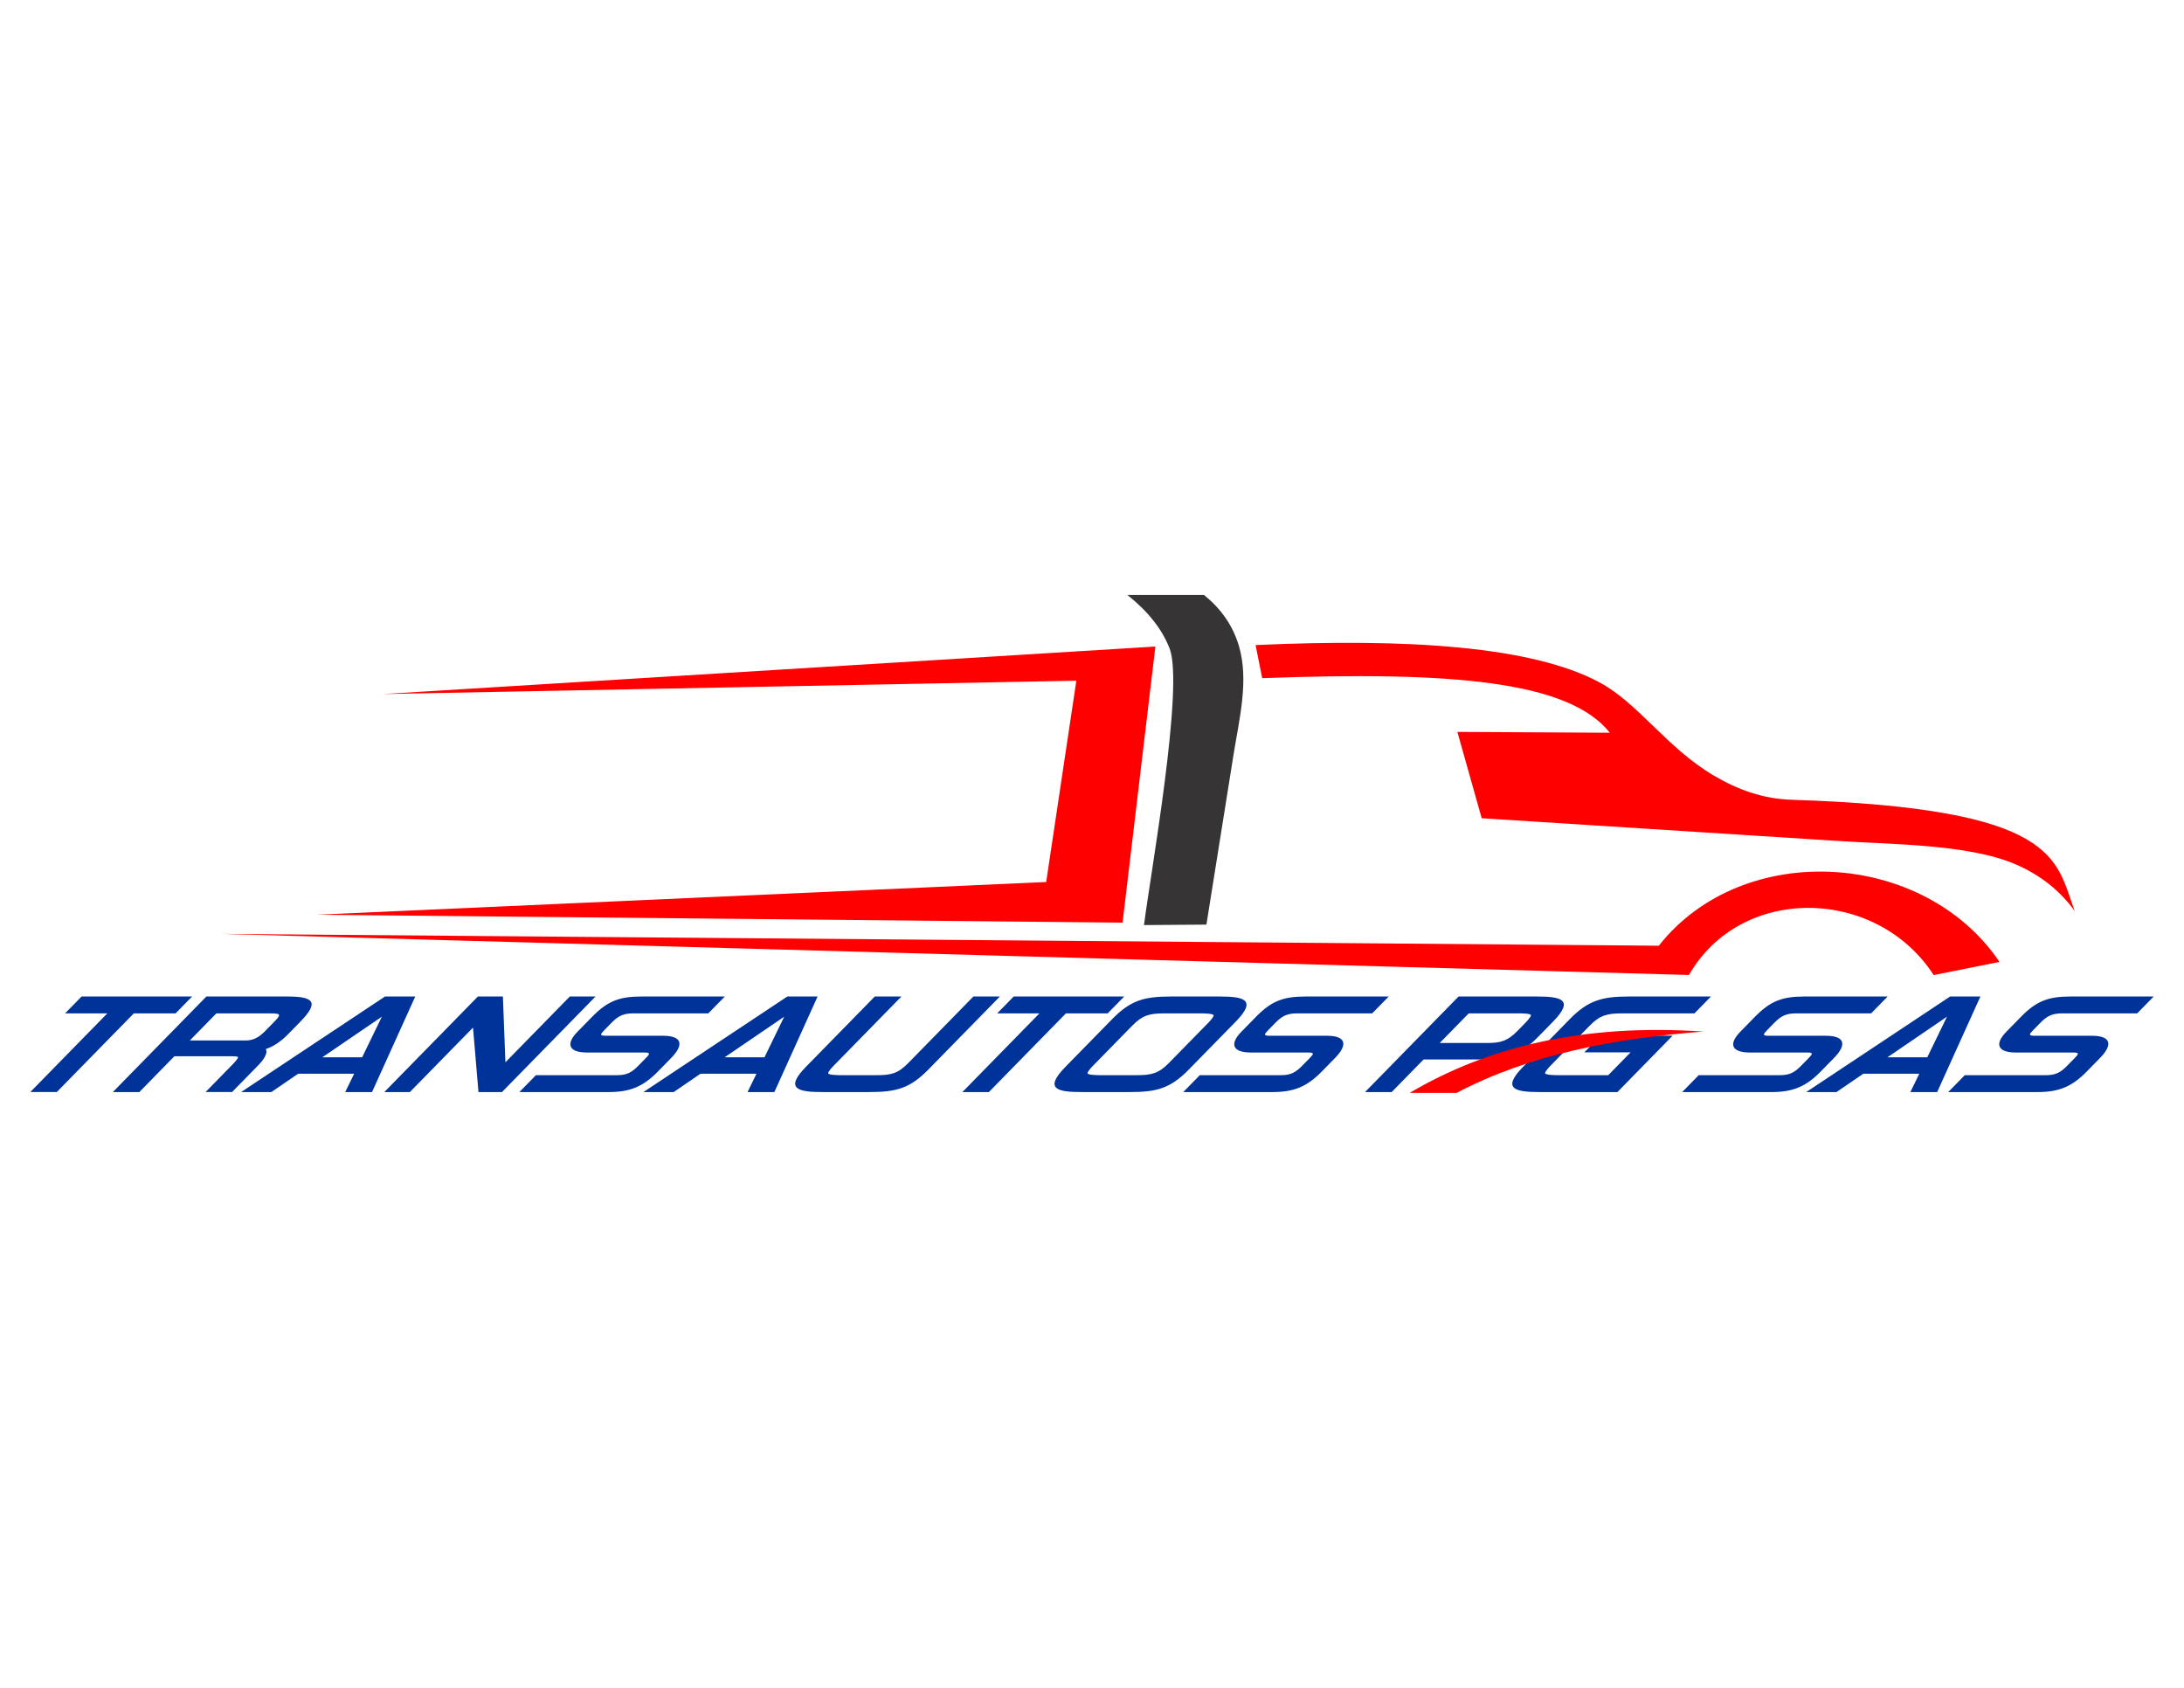 <?xml version="1.0" encoding="UTF-8"?>
<!DOCTYPE svg PUBLIC "-//W3C//DTD SVG 1.1//EN" "http://www.w3.org/Graphics/SVG/1.1/DTD/svg11.dtd">
<!-- Creator: CorelDRAW -->
<svg xmlns="http://www.w3.org/2000/svg" xml:space="preserve" width="279.4mm" height="215.9mm" version="1.1" style="shape-rendering:geometricPrecision; text-rendering:geometricPrecision; image-rendering:optimizeQuality; fill-rule:evenodd; clip-rule:evenodd"
viewBox="0 0 27940 21590"
 xmlns:xlink="http://www.w3.org/1999/xlink"
 xmlns:xodm="http://www.corel.com/coreldraw/odm/2003">
 <defs>
  <style type="text/css">
   <![CDATA[
    .fil1 {fill:#373435}
    .fil2 {fill:#003399}
    .fil0 {fill:red}
   ]]>
  </style>
 </defs>
 <g id="Capa_x0020_1">
  <g id="_2453168608208">
   <path class="fil0" d="M2830.55 11945.72l18776.32 525.93c666.7,-1161.5 2400.24,-1127.84 3130.77,1.26l841.65 -168.91c-964.79,-1429.27 -3282.49,-1571.22 -4357.96,-206.93l-18390.78 -151.35zm1225.18 -245.06l10305.29 101.25 419.92 -3531.79 -9882.37 607.97 8871.03 -170.9 -385.75 2575.26 -9328.12 418.21zm12006.95 -3449.39l84.51 423.5c2423.11,-89.9 3923.85,36.08 4446.99,697.94l-1950.11 -10.61 311.32 1104.25 4492.05 286.46c697.69,49.66 1729.33,37.54 2345.58,306.44 303.45,132.41 556.03,327.12 749.06,594.57 -247.17,-665.2 -196.07,-1313.23 -3618.3,-1423.38 -366.52,-10.14 -694.75,-129.72 -1001.39,-310.85 -600.99,-355.04 -960.61,-923.71 -1462.75,-1192.32 -857.68,-458.69 -2431,-564.26 -4396.96,-476z"/>
   <path class="fil1" d="M14422.8 7610.41c264.5,210.32 444.15,438.12 539.56,683.23 188.31,483.84 -245.85,2892.63 -327.17,3539.43l798.55 -5.94 347.5 -2177.48c71.62,-448.92 199.28,-944.29 68.23,-1386.88 -78.32,-264.42 -231.9,-478.74 -446.52,-652.36l-980.15 0z"/>
   <path class="fil2" d="M1373.09 12962.69l-540.4 0 211.38 -215.85 1413.66 0 -211.38 215.85 -534.44 0 -985.22 1006.21 -338.84 0 985.24 -1006.21zm857.98 548.36l-448.31 457.85 -338.81 0 1196.59 -1222.06 1037.45 0c329.02,0 413.26,67.71 164.19,322.07l-159.86 163.28c-78.65,80.27 -174.53,151.37 -282.38,187.26 36.52,57.87 -51.74,162.06 -91.95,203.12l-339.14 346.33 -338.82 0 350.07 -357.59c10.31,-10.51 69.57,-72.85 65.04,-89.5 -6.58,-9.67 -57.2,-10.76 -67.41,-10.76l-746.66 0zm2299.53 223.6l-716.12 0 -342.63 234.25 -386.84 0 1840.32 -1222.06 387.14 0 -552.89 1222.06 -343.12 0 114.14 -234.25zm1520.64 -590.24l-807.32 824.49 -326.9 0 1196.62 -1222.06 320 0 32.12 841.55 824.02 -841.55 328.9 0 -1196.59 1222.06 -301.05 0 -69.8 -824.49zm1740.46 824.49l-1147.08 0 211.35 -215.85 1039.48 0c121.97,0 186.03,-34.15 270.46,-120.42l95.59 -97.61c50.45,-51.52 64.72,-71.89 -16.28,-71.89l-737.11 0c-221.32,0 -281.19,-101.08 -120.47,-265.27l187.66 -191.67c196.79,-200.94 348.32,-259.35 631.84,-259.35l1065.61 0 -211.37 215.85 -963.9 0c-123.04,0 -189.44,33.53 -274.49,120.42l-92.1 94.05c-53,54.11 -62,71.89 20.28,71.89l731.13 0c249.93,0 266.55,118.07 105.03,283.03l-172.03 175.69c-187.07,191.04 -354.7,261.13 -623.6,261.13zm1885.95 -234.25l-716.11 0 -342.63 234.25 -386.84 0 1840.34 -1222.06 387.12 0 -552.89 1222.06 -343.12 0 114.13 -234.25zm1444.08 234.25l-601.98 0c-301.92,0 -489.23,-36.77 -209.92,-322.07l881.27 -899.99 340.82 0 -867.91 886.41c-10.83,11.03 -75.93,78.94 -68.41,97.1 9.28,22.45 141.51,22.7 161,22.7l456.96 0c185.29,0 274.02,-20.5 404.82,-154.13l834.36 -852.08 338.79 0 -914.83 934.32c-239.27,244.34 -417.53,287.74 -754.97,287.74zm2175.68 -1006.21l-540.38 0 211.36 -215.85 1413.66 0 -211.38 215.85 -534.44 0 -985.22 1006.21 -338.84 0 985.24 -1006.21zm1152.38 1006.21l-613.91 0c-306.1,0 -485.22,-36.77 -205.91,-322.07l599.48 -612.25c240.69,-245.78 416.9,-287.74 755,-287.74l613.9 0c303.8,0 491.61,34.3 209.87,322.07l-599.48 612.25c-241.9,247.01 -419.17,287.74 -758.95,287.74zm1834.9 0l-1147.11 0 211.38 -215.85 1039.43 0c121.97,0 186.05,-34.15 270.48,-120.42l95.59 -97.61c50.48,-51.54 64.75,-71.89 -16.3,-71.89l-737.06 0c-221.35,0 -281.19,-101.08 -120.47,-265.27l187.66 -191.67c196.79,-200.94 348.29,-259.35 631.84,-259.35l1065.61 0 -211.37 215.85 -963.95 0c-123.01,0 -189.42,33.56 -274.44,120.42l-92.1 94.05c-52.98,54.09 -62.03,71.89 20.25,71.89l731.16 0c249.95,0 266.5,118.07 105.03,283.03l-172.01 175.69c-187.09,191.04 -354.72,261.13 -623.62,261.13zm1927.7 -417.04l-408.34 417.04 -340.82 0 1196.6 -1222.06 997.73 0c305.25,0 491.43,34.5 209.89,322.07l-191.15 195.2c-241.32,246.47 -420.18,287.75 -759,287.75l-704.91 0zm2362 201.19l285.6 -291.71 -592.07 0 209.62 -214.07 920.94 0 -706.57 721.63 -999.73 0c-305.28,0 -485.72,-38.31 -207.89,-322.07l599.51 -612.25c237.96,-243.01 420.35,-287.74 756.97,-287.74l1047.74 0 -211.38 215.85 -928.16 0c-185.86,0 -279.93,22.5 -410.56,155.93l-503.93 514.63c-11.05,11.28 -74.86,77.78 -67.44,96.28 9.28,23.07 140.4,23.52 160.04,23.52l647.31 0zm2093.13 215.85l-1147.14 0 211.41 -215.85 1039.42 0c121.98,0 186.06,-34.15 270.49,-120.42l95.59 -97.61c50.47,-51.54 64.74,-71.89 -16.3,-71.89l-737.07 0c-221.34,0 -281.21,-101.08 -120.46,-265.27l187.66 -191.67c196.78,-200.94 348.29,-259.35 631.83,-259.35l1065.62 0 -211.38 215.85 -963.95 0c-123.01,0 -189.41,33.56 -274.44,120.42l-92.1 94.05c-52.97,54.09 -62.02,71.89 20.26,71.89l731.15 0c249.96,0 266.5,118.07 105.03,283.03l-172 175.69c-187.09,191.04 -354.72,261.13 -623.62,261.13zm1885.95 -234.25l-716.14 0 -342.6 234.25 -386.85 0 1840.32 -1222.06 387.14 0 -552.91 1222.06 -343.1 0 114.14 -234.25zm1517.6 234.25l-1147.1 0 211.37 -215.85 1039.46 0c121.97,0 186.05,-34.13 270.48,-120.42l95.59 -97.61c50.45,-51.52 64.74,-71.89 -16.3,-71.89l-737.09 0c-221.34,0 -281.22,-101.08 -120.47,-265.27l187.66 -191.67c196.79,-200.94 348.29,-259.35 631.84,-259.35l1065.64 0 -211.4 215.85 -963.93 0c-123.03,0 -189.44,33.56 -274.46,120.42l-92.1 94.05c-53,54.11 -62,71.89 20.28,71.89l731.13 0c249.93,0 266.55,118.07 105.03,283.03l-172.05 175.69c-187.07,191.04 -354.67,261.13 -623.58,261.13zm-23303.09 -1006.21l-339.46 346.71 712.58 0c111.27,0 181.53,-49.89 257.58,-127.54l100.8 -102.91c102.68,-104.88 101.32,-116.26 -50.43,-116.26l-681.07 0zm2117.19 42.31l-761.2 519.11 509.16 0 252.04 -519.11zm5147.08 0l-761.23 519.11 509.19 0 252.04 -519.11zm4920.12 593.92l503.93 -514.63c11.07,-11.3 76.96,-80.05 69.19,-98.7 -9.49,-22.68 -140.25,-22.9 -160.01,-22.9l-470.85 0c-184.77,0 -277.44,21.96 -408.59,155.93l-503.9 514.63c-10.8,11.03 -76.22,79.19 -68.92,97.19 9,22.21 140.42,22.61 159.51,22.61l470.86 0c183.93,0 278.52,-21.07 408.78,-154.13zm3836.92 -636.23l-370.74 378.63 609.23 0c176.75,0 262.02,-28.59 386.72,-155.9l100.8 -102.93c10.91,-11.16 77.26,-80.43 69.55,-98.8 -8.54,-20.28 -120.79,-21 -138.32,-21l-657.24 0zm6118.75 42.31l-761.2 519.11 509.14 0 252.06 -519.11z"/>
   <path class="fil0" d="M18034.35 13979.56c200.25,0 400.47,0 600.7,0 933.23,-491.16 2013.66,-696.6 3154.88,-784.13 -1527.82,-104.44 -2753.55,191.55 -3755.58,784.13z"/>
  </g>
 </g>
</svg>
